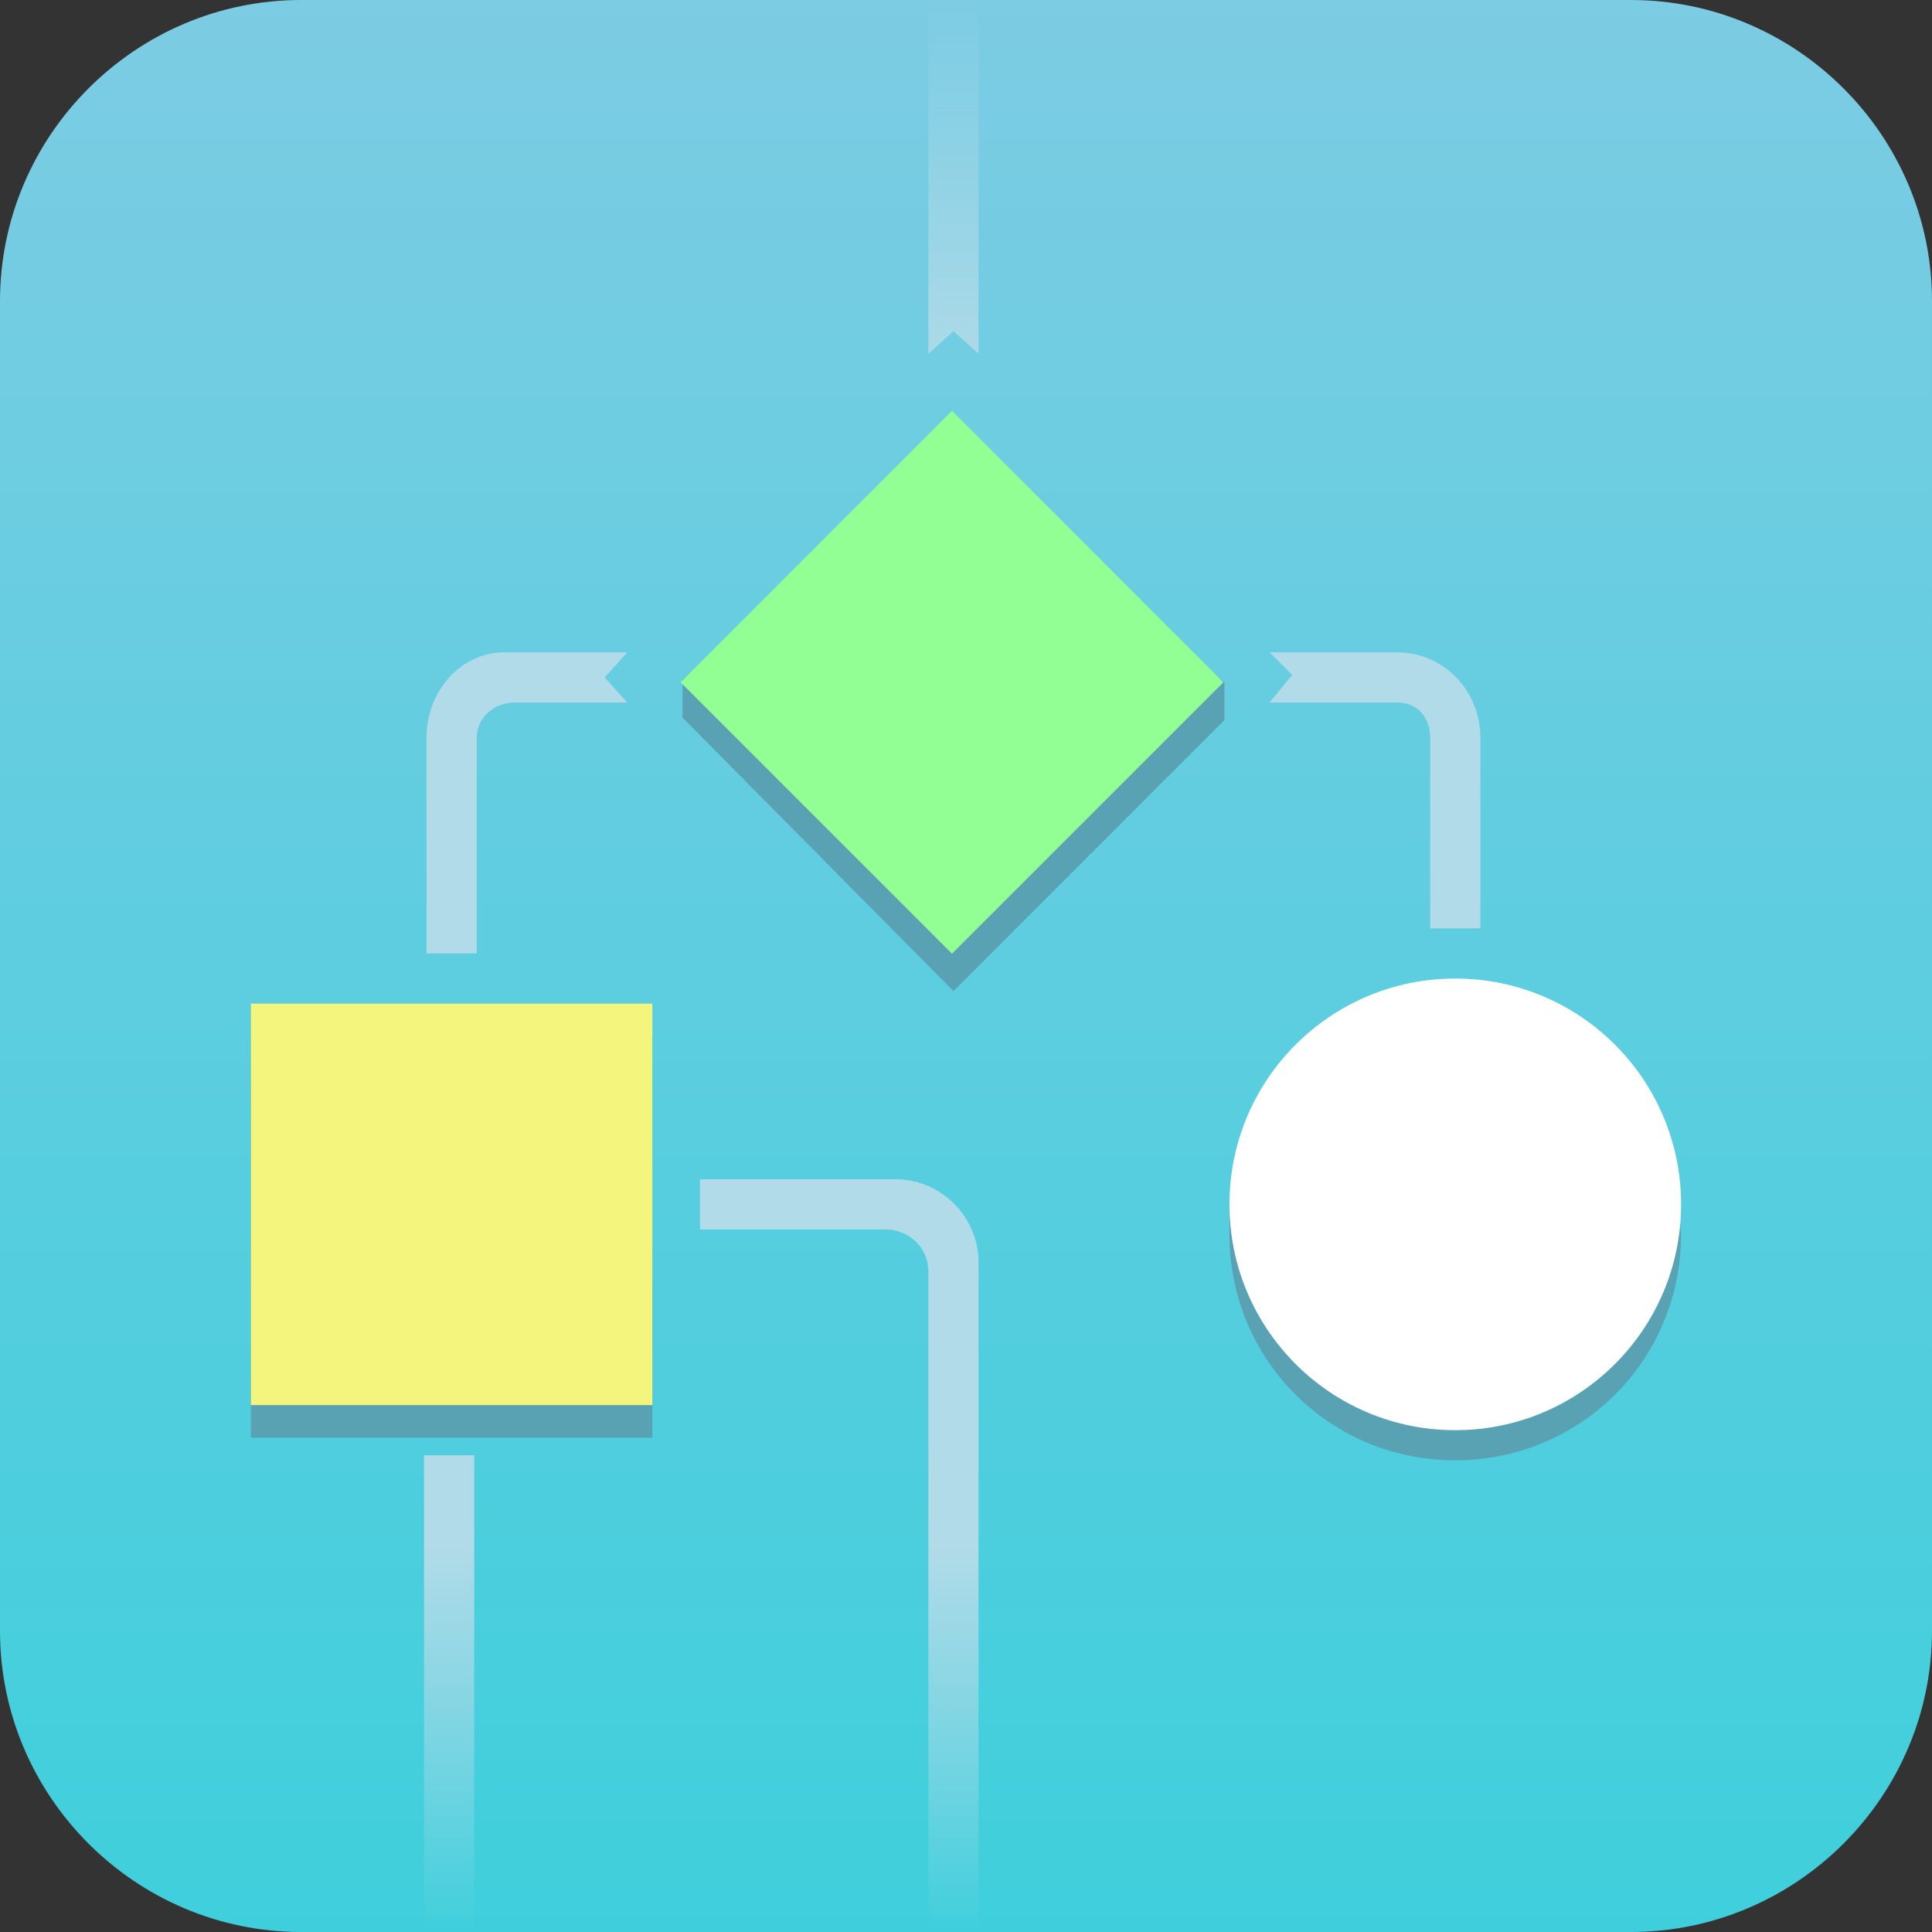 <?xml version="1.0" encoding="utf-8"?>
<!-- Generator: Adobe Illustrator 18.0.0, SVG Export Plug-In . SVG Version: 6.00 Build 0)  -->
<!DOCTYPE svg PUBLIC "-//W3C//DTD SVG 1.1//EN" "http://www.w3.org/Graphics/SVG/1.1/DTD/svg11.dtd">
<svg version="1.1" id="Layer_1" xmlns="http://www.w3.org/2000/svg" xmlns:xlink="http://www.w3.org/1999/xlink" x="0px" y="0px"
	 viewBox="0 0 77 77" enable-background="new 0 0 77 77" xml:space="preserve">
<rect x="0" y="0" width="77" height="77" fill="#333333" stroke="none"/>
<g id="BACKGROUND">
	<linearGradient id="SVGID_1_" gradientUnits="userSpaceOnUse" x1="38.5" y1="77" x2="38.5" y2="-1.189619e-009">
		<stop  offset="0" style="stop-color:#3FCFDC"/>
		<stop  offset="1" style="stop-color:#7CCCE3"/>
	</linearGradient>
	<path fill="url(#SVGID_1_)" d="M77,65c0,6.6-5.4,12-12,12H12C5.4,77,0,71.6,0,65V12C0,5.4,5.4,0,12,0h53c6.6,0,12,5.4,12,12V65z"/>
</g>
<linearGradient id="LINES_2_" gradientUnits="userSpaceOnUse" x1="37.972" y1="77" x2="37.972" y2="-4.638423e-011">
	<stop  offset="0" style="stop-color:#B1DBE8;stop-opacity:0"/>
	<stop  offset="0.2" style="stop-color:#B1DBE8"/>
	<stop  offset="0.8" style="stop-color:#B1DBE8"/>
	<stop  offset="1" style="stop-color:#B1DBE8;stop-opacity:0"/>
</linearGradient>
<path id="LINES_1_" fill="url(#LINES_2_)" d="M37,14.1V0h2v14.1l-1-0.9L37,14.1z M16.9,58v19h2V58H16.9z M35.7,47h-7.8v2h7.4
	c0.8,0,1.7,0.6,1.7,1.7V77h2V50.3C39,48.5,37.5,47,35.7,47z M19,38v-8.6c0-0.8,0.7-1.4,1.5-1.4H25l-0.9-1l0.9-1h-4.9
	c-1.7,0-3.1,1.5-3.1,3.4V38H19z M55.7,28c0.8,0,1.3,0.6,1.3,1.4V37c0.3,0,0.8,0,1.1,0s0.6,0,0.9,0v-7.6c0-1.9-1.5-3.4-3.3-3.4h-5.1
	l0.9,0.9L50.6,28H55.7z"/>
<path id="SHADOWS_1_" fill="#59A2B3" d="M26,57.3H10v-16h16V57.3z M48.8,27.2L38,17.8l-10.8,9.3v1.5L38,39.5l10.8-10.8V27.2z
	 M66.9,48c-0.6-4.4-4.4-7.8-8.9-7.8s-8.4,3.4-8.9,7.8H49v1.2c0,5,4,9,9,9s9-4,9-9L66.9,48L66.9,48z"/>
<g id="FIGURES">
	<circle id="CIRCLE" fill="#FFFFFF" cx="58" cy="48" r="9"/>
	<rect id="SQUARE" x="10" y="40" fill="#F4F57D" width="16" height="16"/>
	
		<rect id="RHOMBUS" x="30.3" y="19.5" transform="matrix(0.707 -0.707 0.707 0.707 -8.084 34.828)" fill="#92FF95" width="15.3" height="15.3"/>
</g>
</svg>

